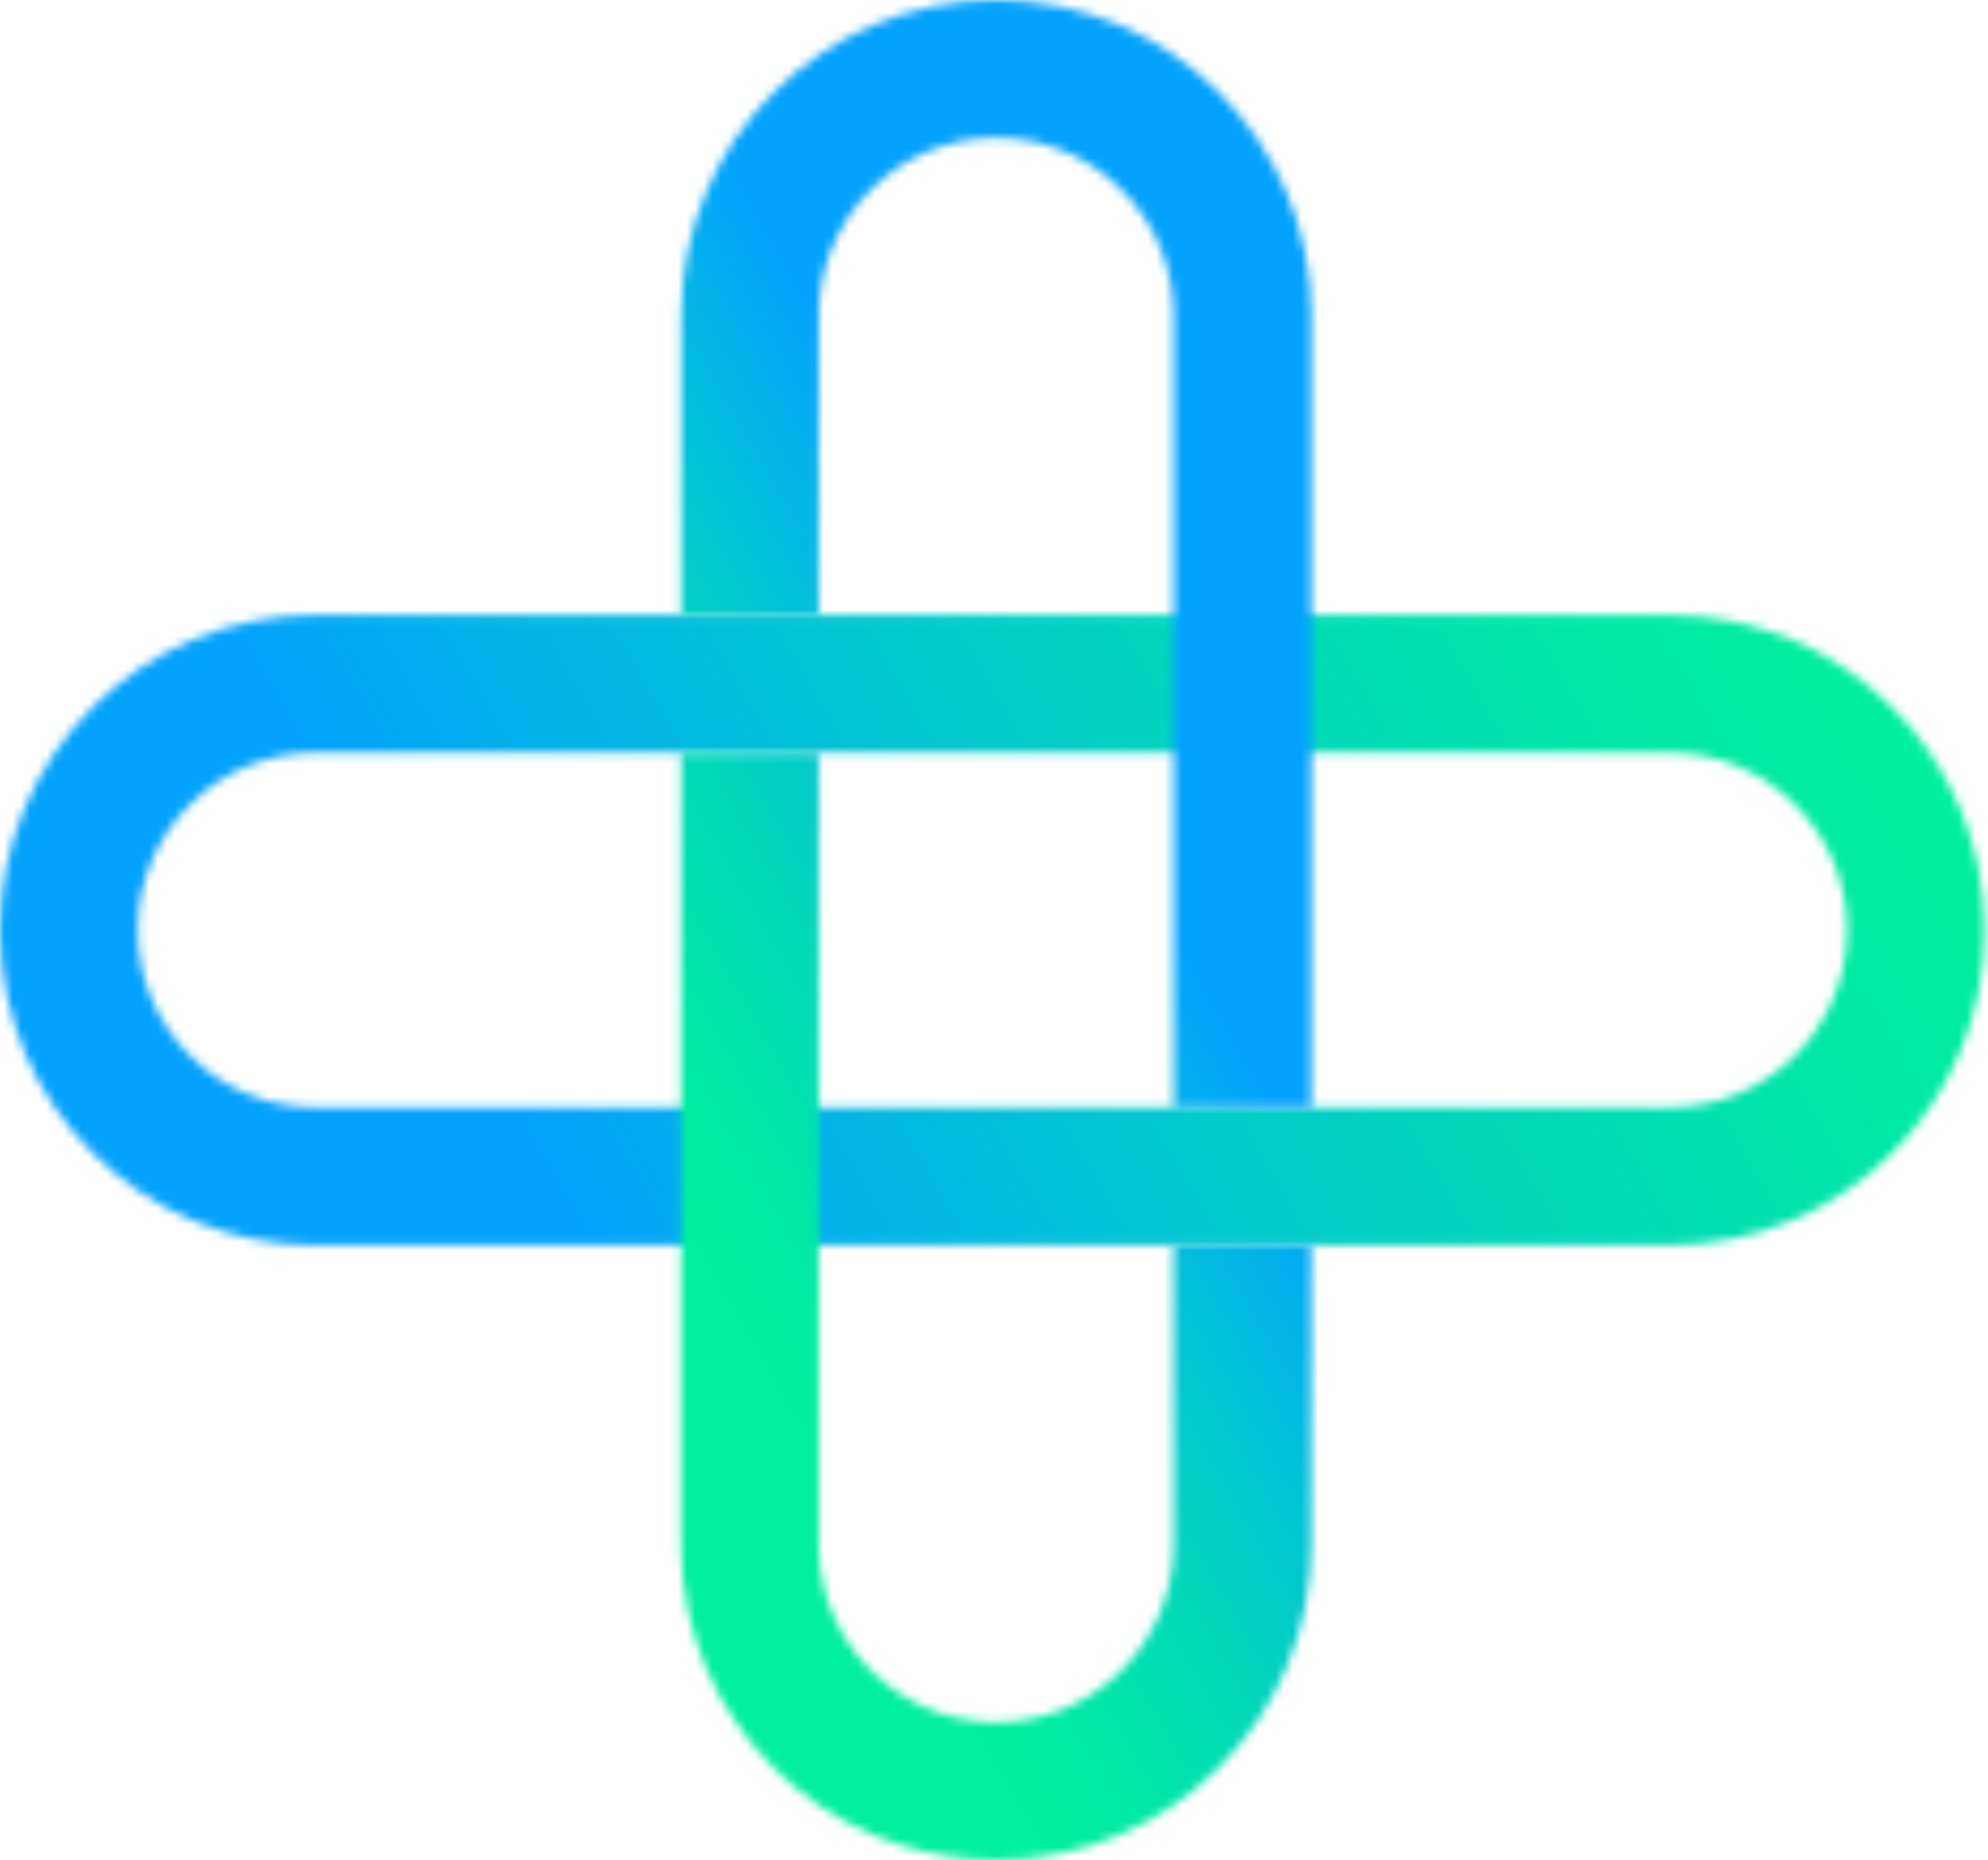 <svg width="233" height="218" viewBox="0 0 233 218" fill="none" xmlns="http://www.w3.org/2000/svg">
<mask id="mask0_17_203" style="mask-type:luminance" maskUnits="userSpaceOnUse" x="0" y="72" width="233" height="74">
<path d="M16.143 109C16.143 97.531 25.468 88.206 36.938 88.206H195.684C207.154 88.206 216.479 97.531 216.479 109C216.479 120.469 207.154 129.794 195.684 129.794H36.938C25.468 129.794 16.143 120.469 16.143 109ZM36.93 72.07C16.561 72.07 0 88.639 0 109.008C0 129.376 16.569 145.946 36.93 145.946H195.677C216.045 145.946 232.606 129.376 232.606 109.008C232.606 88.639 216.037 72.07 195.677 72.07H36.93Z" fill="white"/>
</mask>
<g mask="url(#mask0_17_203)">
<path d="M174.46 -28.658L-31.986 90.534L58.154 246.663L264.601 127.47L174.46 -28.658Z" fill="url(#paint0_linear_17_203)"/>
</g>
<mask id="mask1_17_203" style="mask-type:luminance" maskUnits="userSpaceOnUse" x="79" y="0" width="75" height="218">
<path d="M79.819 88.206V181.062C79.819 201.431 96.388 218 116.756 218C137.125 218 153.686 201.431 153.686 181.062V145.938H137.543V181.062C137.543 192.524 128.218 201.857 116.748 201.857C105.279 201.857 95.954 192.531 95.954 181.062V88.206H79.811H79.819ZM79.819 36.938V72.062H95.962V36.938C95.962 25.469 105.287 16.143 116.756 16.143C128.225 16.143 137.551 25.469 137.551 36.938V129.794H153.694V36.938C153.694 16.569 137.125 0 116.764 0C96.403 0 79.826 16.569 79.826 36.938" fill="white"/>
</mask>
<g mask="url(#mask1_17_203)">
<path d="M135.224 -31.98L-14.57 54.504L98.292 249.987L248.086 163.503L135.224 -31.98Z" fill="url(#paint1_linear_17_203)"/>
</g>
<defs>
<linearGradient id="paint0_linear_17_203" x1="206.812" y1="54.709" x2="23.794" y2="160.375" gradientUnits="userSpaceOnUse">
<stop stop-color="#00F09E"/>
<stop offset="0.14" stop-color="#00E8A6"/>
<stop offset="0.35" stop-color="#01D5BD"/>
<stop offset="0.62" stop-color="#02B6E3"/>
<stop offset="0.78" stop-color="#04A2FD"/>
<stop offset="1" stop-color="#04A2FD"/>
</linearGradient>
<linearGradient id="paint1_linear_17_203" x1="54.42" y1="146.854" x2="180.785" y2="73.897" gradientUnits="userSpaceOnUse">
<stop stop-color="#00F09E"/>
<stop offset="0.16" stop-color="#00F09E"/>
<stop offset="0.24" stop-color="#00EAA4"/>
<stop offset="0.36" stop-color="#01DAB8"/>
<stop offset="0.49" stop-color="#02C0D8"/>
<stop offset="0.62" stop-color="#04A2FD"/>
<stop offset="1" stop-color="#04A2FD"/>
</linearGradient>
</defs>
</svg>
